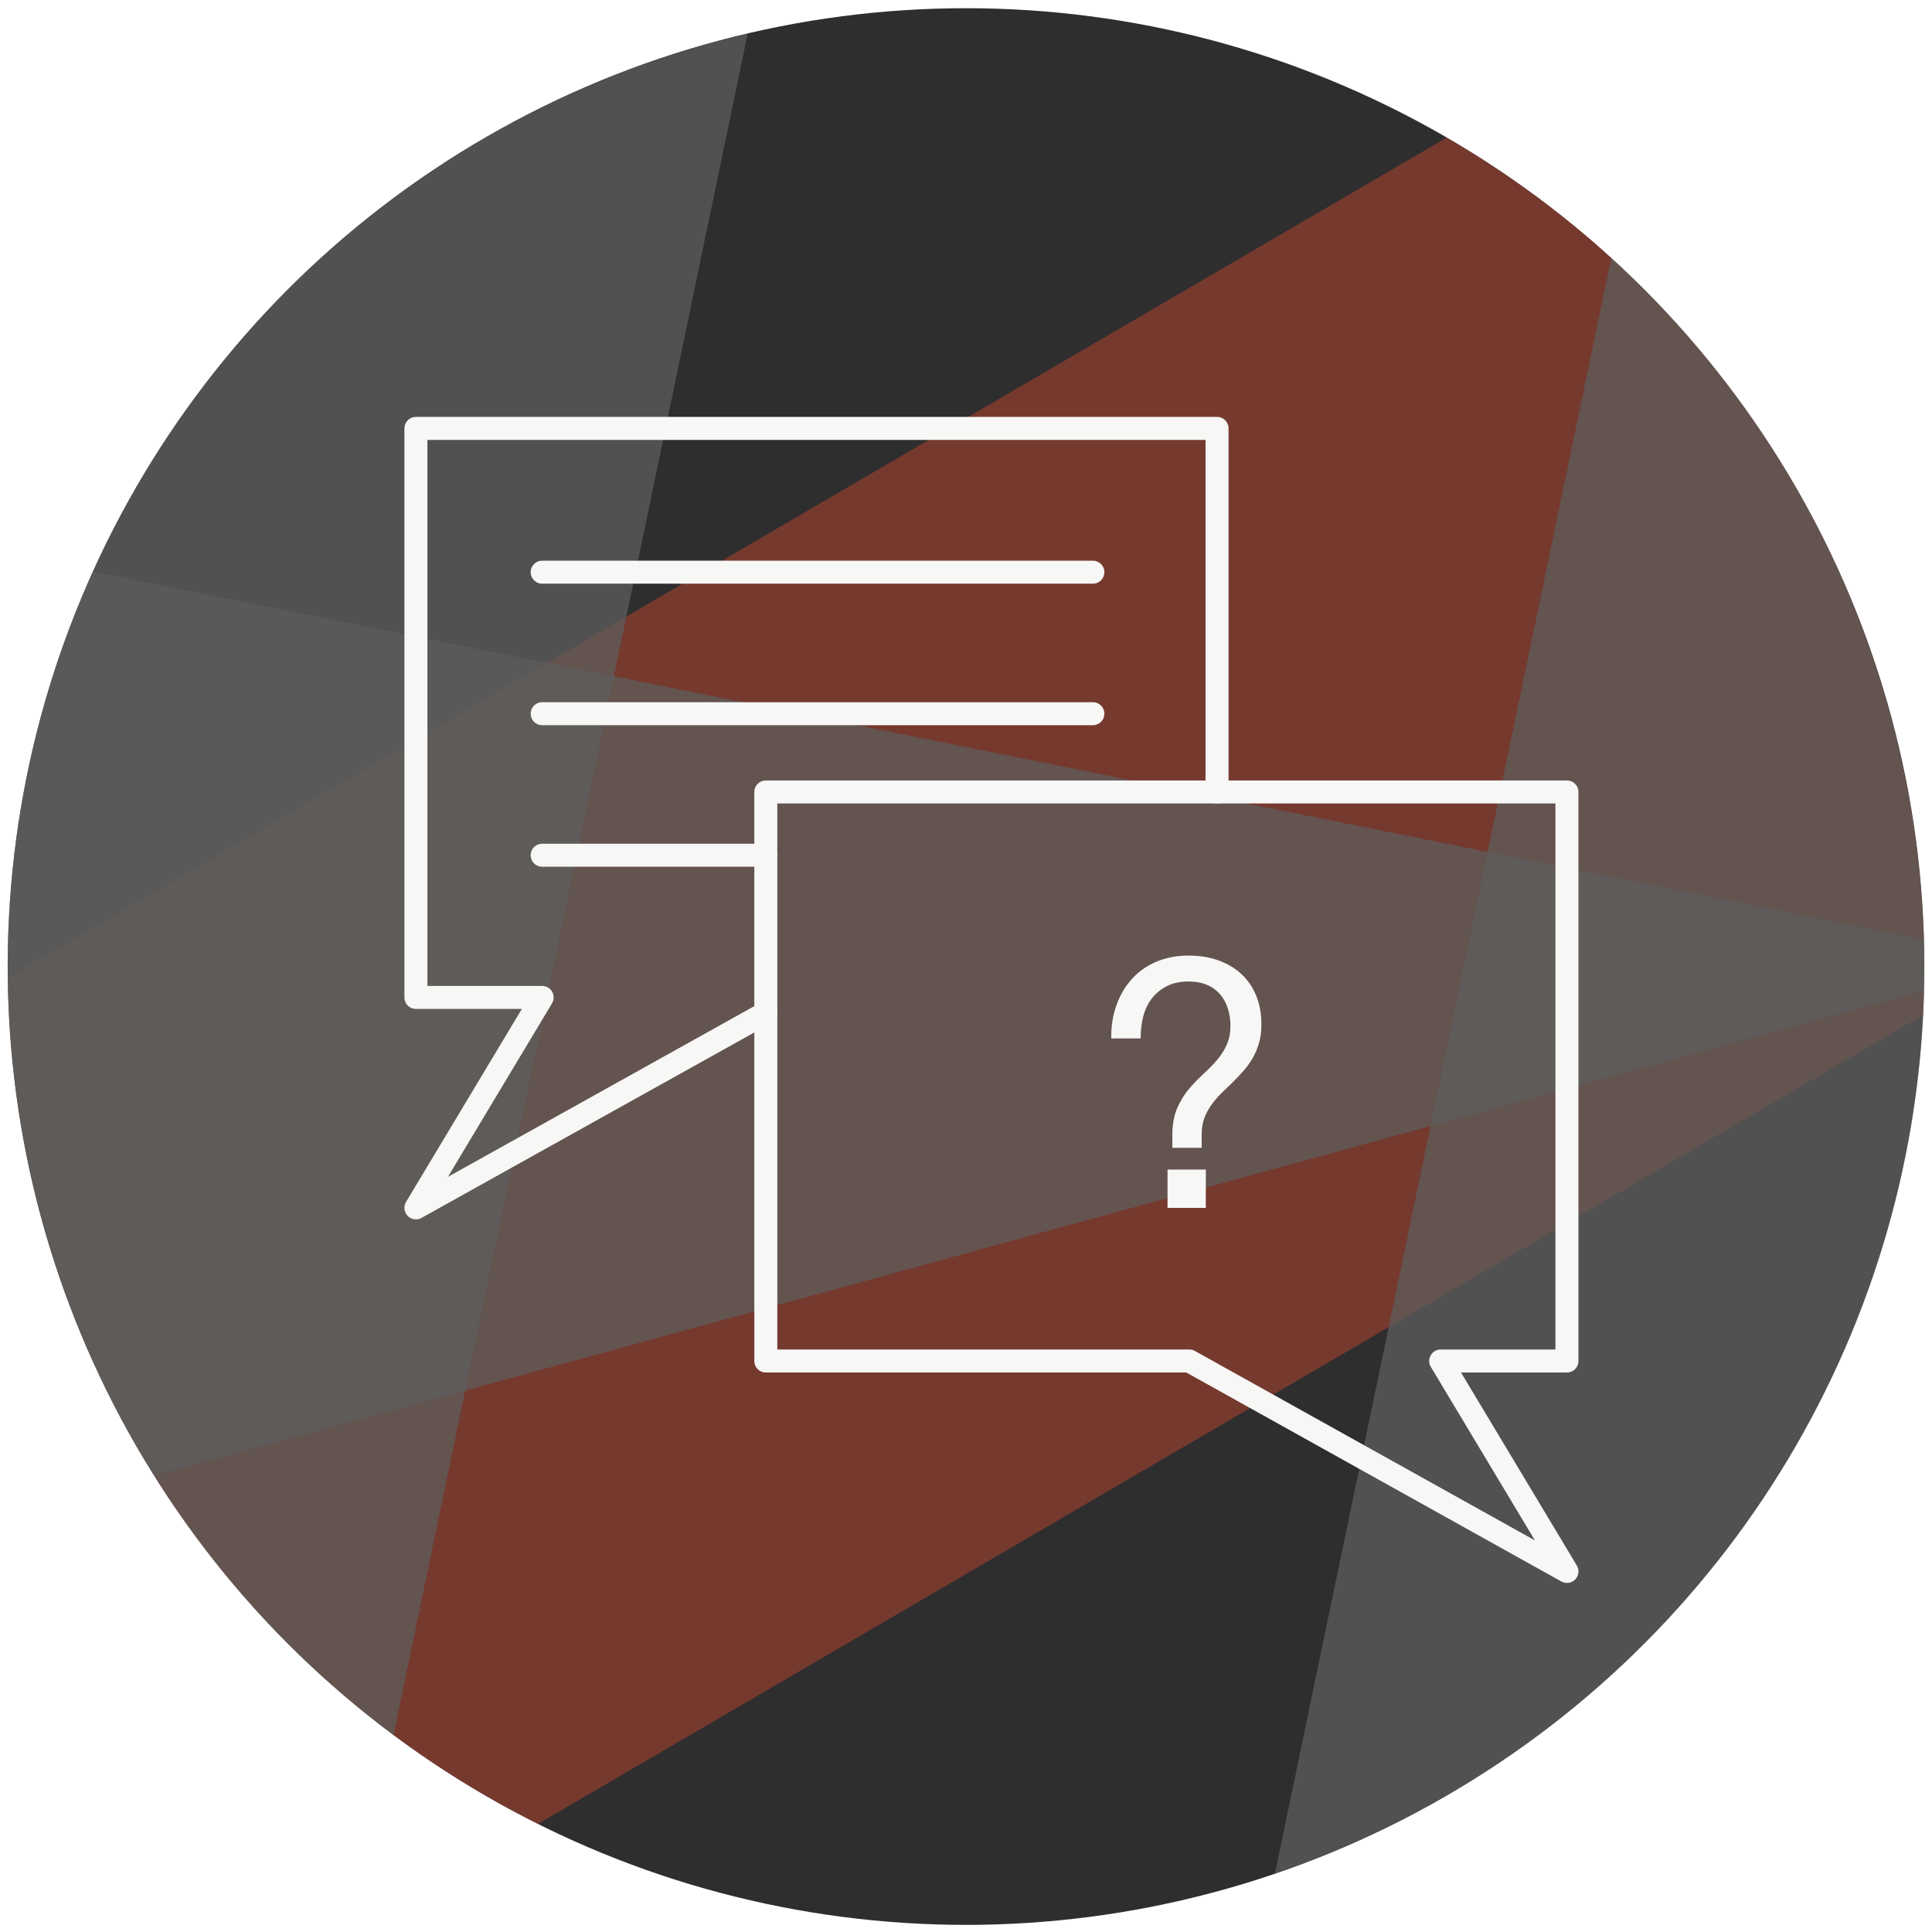 <svg clip-rule="evenodd" fill-rule="evenodd" stroke-linecap="round" stroke-linejoin="round" stroke-miterlimit="1.414" viewBox="0 0 252 252" xmlns="http://www.w3.org/2000/svg" xmlns:xlink="http://www.w3.org/1999/xlink"><clipPath id="a"><path clip-rule="evenodd" d="m188.5 17.816c-59.747-34.495-136.259-13.993-170.753 45.753-34.495 59.747-13.994 136.259 45.753 170.754 59.747 34.494 136.258 13.993 170.753-45.754 34.495-59.746 13.994-136.258-45.753-170.753z"/></clipPath><path d="m-429.922-315.219h1111.84v1497.61h-1111.84z" fill="none"/><circle cx="126.002" cy="126.071" fill="#2f2e2f" r="125"/><g clip-path="url(#a)"><g fill-opacity=".75" opacity=".562"><path d="m49.735 249.833-64.535-113.063 226.126-132.038 64.535 113.063z" fill="#d8492d"/><g fill="#808080"><path d="m97.89 2.637-59.767 287.102-66.146-252.595 125.913-34.507z"/><path d="m-19.916 68.104 284.9 57.284-251.827 69.013-33.073-126.297z"/><path d="m164.036 255.232 59.768-287.101 66.146 252.595z"/></g></g></g><g fill="none" stroke="#f7f7f6" stroke-width="3"><path d="m158.745 103.301v-47.422h-104.495v74.221h16.467l-16.467 27.447 45.639-25.431"/><path d="m70.717 74.632h71.831"/><path d="m70.717 93.092h71.831"/><path d="m70.717 111.552h29.172"/><path d="m204.384 177.521h-16.467l16.467 27.447-49.259-27.447h-55.236v-74.22h104.495z"/></g><path d="m152.286 152.55v4.997h4.996v-4.997zm-7.337-17.104h3.826c0-1.05.12-2.025.36-2.925.24-.901.623-1.681 1.148-2.341s1.178-1.185 1.958-1.575 1.711-.585 2.791-.585c1.62 0 2.903.465 3.848 1.395s1.478 2.22 1.598 3.871c.06 1.11-.075 2.055-.405 2.835-.33.781-.773 1.493-1.328 2.139-.555.645-1.155 1.26-1.8 1.845s-1.261 1.223-1.846 1.913-1.08 1.478-1.485 2.363-.638 1.958-.698 3.218v2.116h3.826v-1.756c0-.78.113-1.477.338-2.093.225-.615.525-1.185.9-1.71s.795-1.02 1.26-1.485c.465-.466.938-.923 1.418-1.373.48-.48.953-.975 1.418-1.486.465-.51.878-1.065 1.238-1.665s.652-1.268.878-2.003c.225-.735.337-1.568.337-2.498 0-1.44-.232-2.716-.698-3.826-.465-1.11-1.117-2.048-1.958-2.813-.84-.765-1.837-1.351-2.993-1.756-1.155-.405-2.438-.607-3.848-.607-1.561 0-2.971.27-4.231.81-1.261.54-2.326 1.298-3.196 2.273s-1.538 2.123-2.003 3.443c-.465 1.321-.683 2.746-.653 4.276z" fill="#f7f7f6" fill-rule="nonzero"/></svg>